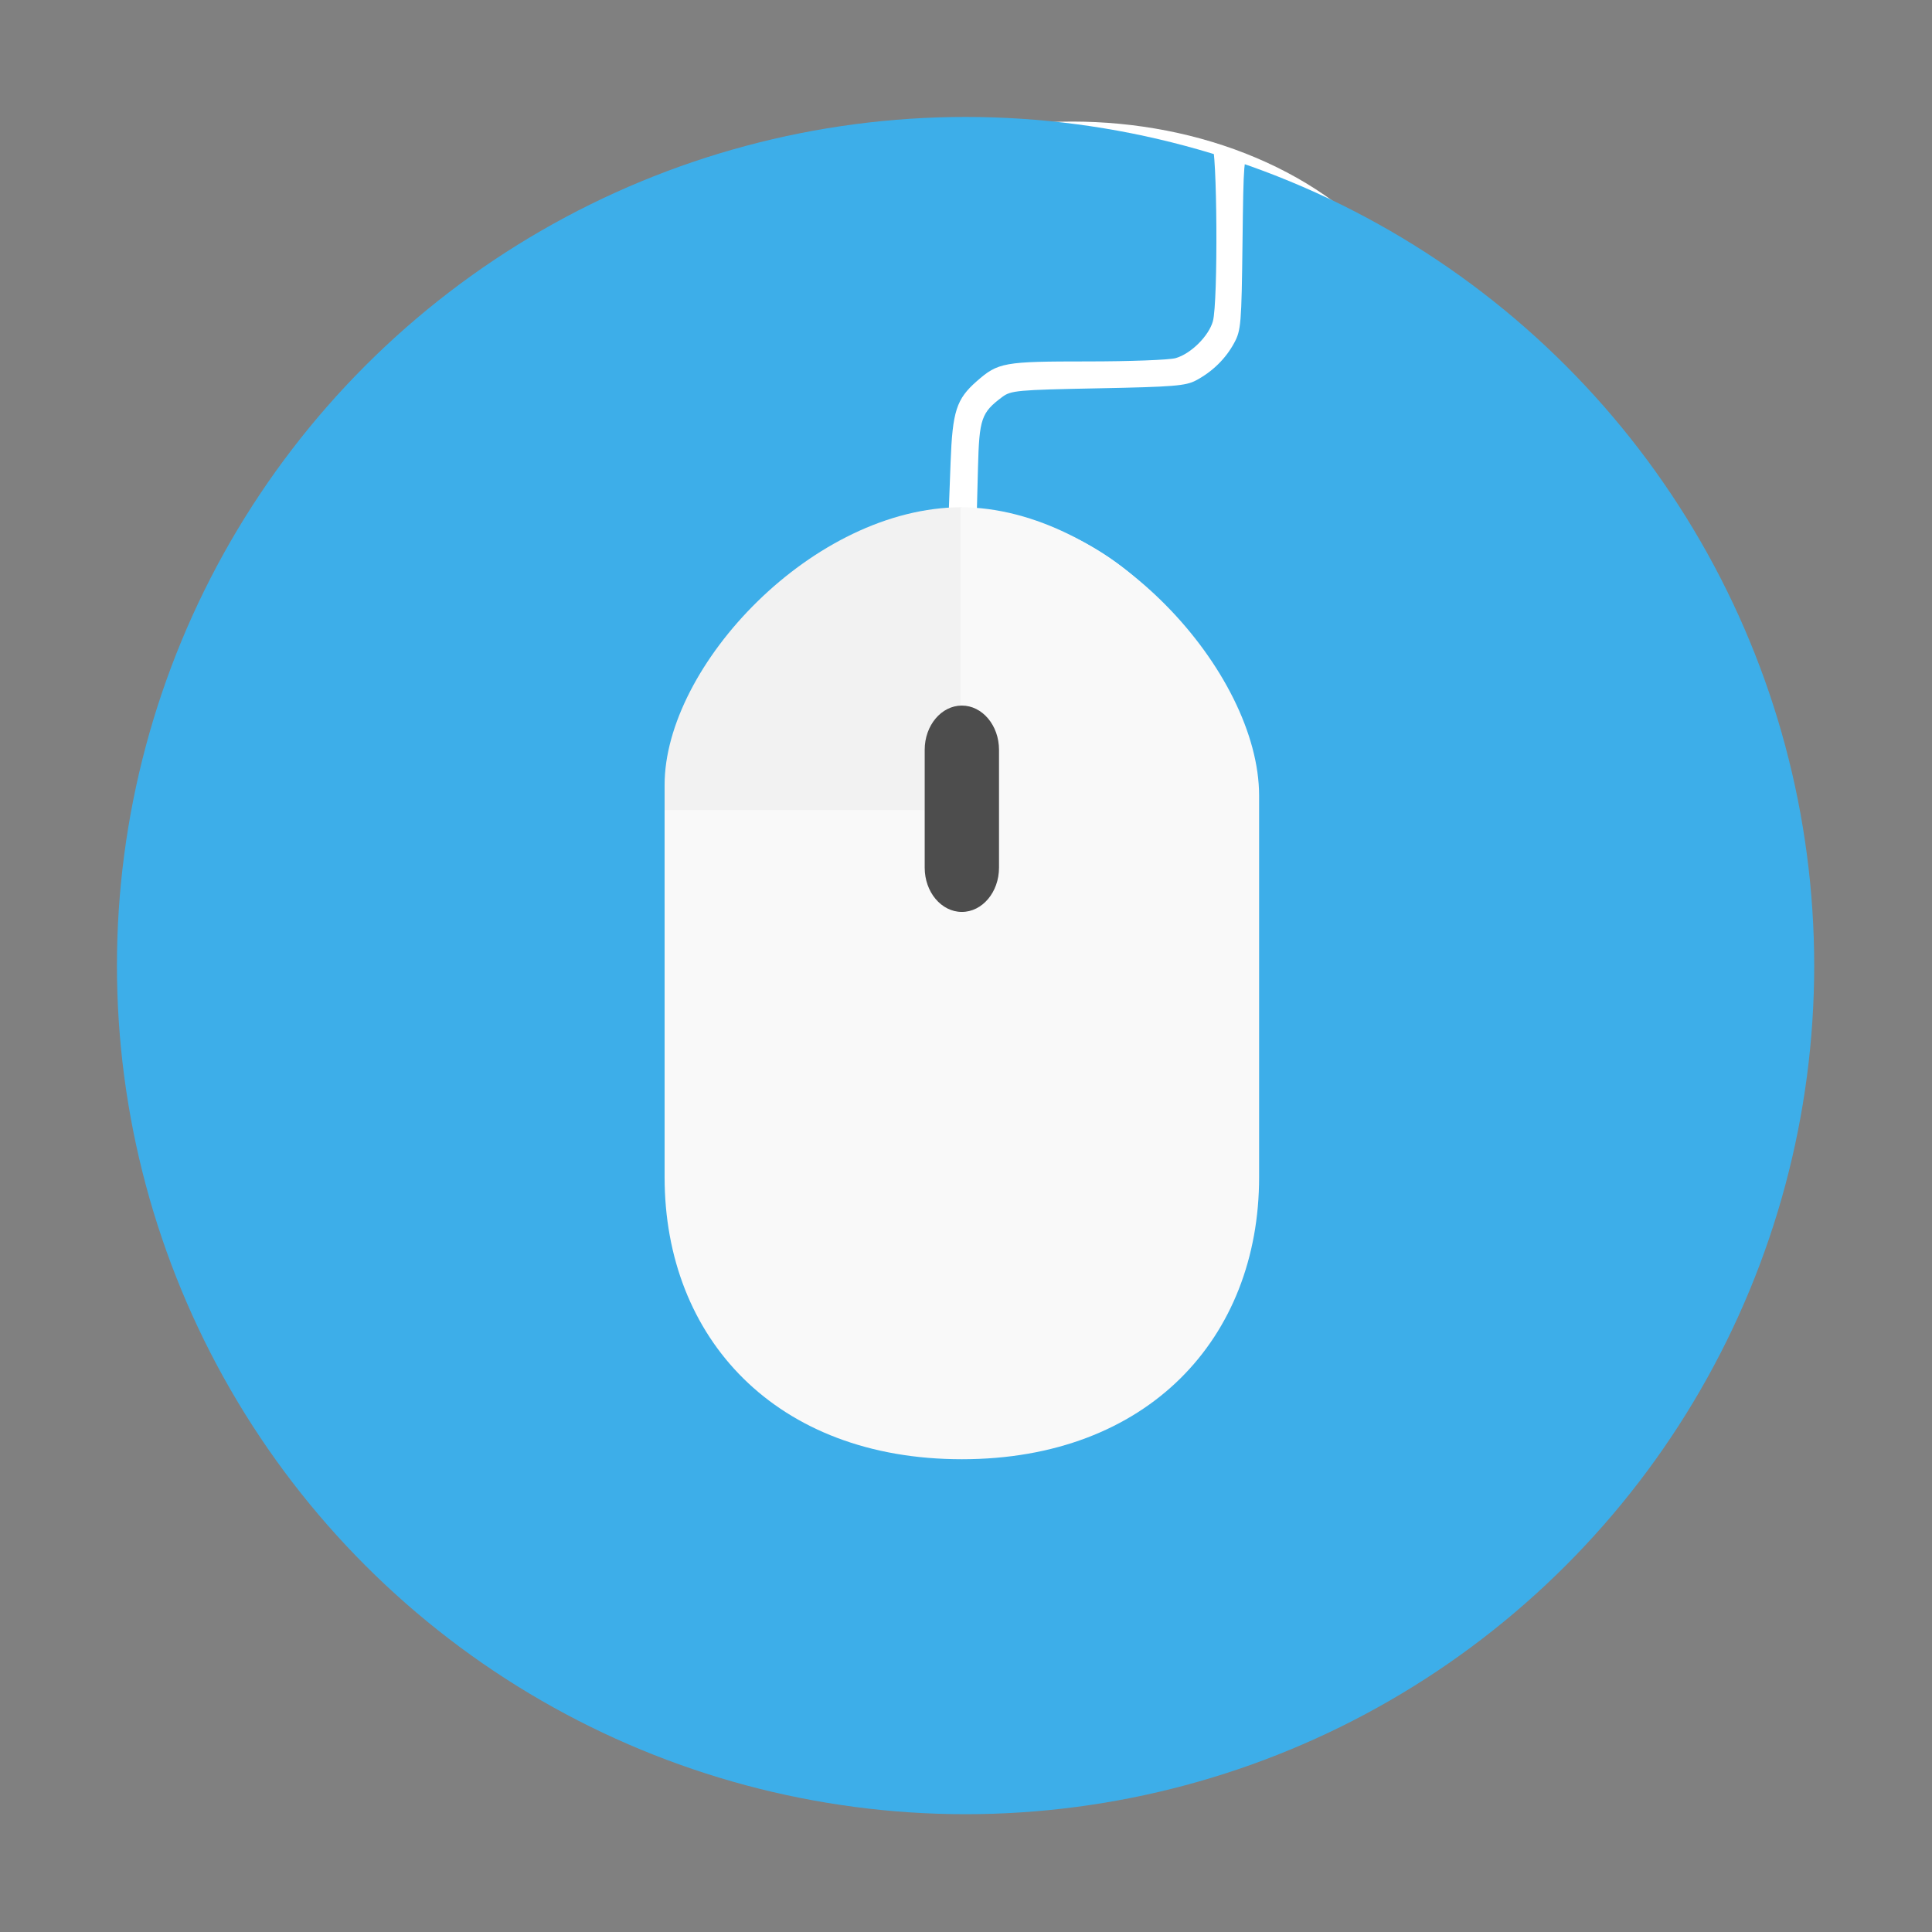<?xml version="1.0" encoding="UTF-8" standalone="no"?>
<!-- Created with Inkscape (http://www.inkscape.org/) -->

<svg
   xmlns:dc="http://purl.org/dc/elements/1.1/"
   xmlns:cc="http://creativecommons.org/ns#"
   xmlns:rdf="http://www.w3.org/1999/02/22-rdf-syntax-ns#"
   xmlns:svg="http://www.w3.org/2000/svg"
   xmlns="http://www.w3.org/2000/svg"
   xmlns:sodipodi="http://sodipodi.sourceforge.net/DTD/sodipodi-0.dtd"
   xmlns:inkscape="http://www.inkscape.org/namespaces/inkscape"
   id="svg2"
   version="1.1"
   inkscape:version="0.91 r13725"
   width="512"
   height="512"
   sodipodi:docname="cs-mouse.svg"
   viewBox="0 0 512 512">
  <rect x="0" y="0" width="512" height="512" fill="#808080" stroke="none"/>
  <defs
     id="defs6">
    <clipPath
       id="clipPath-717834183">
      <g
         id="g17"
         transform="translate(0,-1004.362)">
        <path
           id="path19"
           transform="matrix(15.333,0,0,11.5,415,878.862)"
           d="m -24,13 c 0,1.105 -0.672,2 -1.5,2 -0.828,0 -1.5,-0.895 -1.5,-2 0,-1.105 0.672,-2 1.5,-2 0.828,0 1.5,0.895 1.5,2 z"
           inkscape:connector-curvature="0"
           style="fill:#1890d0" />
      </g>
    </clipPath>
    <clipPath
       id="clipPath-699552035">
      <g
         id="g12"
         transform="translate(0,-1004.362)">
        <path
           id="path14"
           transform="matrix(15.333,0,0,11.5,415,878.862)"
           d="m -24,13 c 0,1.105 -0.672,2 -1.5,2 -0.828,0 -1.5,-0.895 -1.5,-2 0,-1.105 0.672,-2 1.5,-2 0.828,0 1.5,0.895 1.5,2 z"
           inkscape:connector-curvature="0"
           style="fill:#1890d0" />
      </g>
    </clipPath>
    <linearGradient
       gradientUnits="userSpaceOnUse"
       y2="1"
       x2="0"
       y1="47"
       id="linearGradient3764">
      <stop
         id="stop7"
         stop-opacity="1"
         stop-color="#3fc58b" />
      <stop
         id="stop9"
         stop-opacity="1"
         stop-color="#4eca95"
         offset="1" />
    </linearGradient>
    <clipPath
       clipPathUnits="userSpaceOnUse"
       id="clipPath4153">
      <path
         style="opacity:1;fill:none;fill-opacity:1;stroke:#000000;stroke-width:11.6;stroke-miterlimit:4;stroke-dasharray:none;stroke-dashoffset:0;stroke-opacity:1"
         id="path4155"
         sodipodi:type="arc"
         sodipodi:cx="256.54236"
         sodipodi:cy="255.45761"
         sodipodi:rx="240.27118"
         sodipodi:ry="240.27118"
         sodipodi:start="0"
         sodipodi:end="6.2831338"
         sodipodi:open="true"
         d="M 496.814,255.458 A 240.271,240.271 0 0 1 256.545,495.729 240.271,240.271 0 0 1 16.271,255.464 240.271,240.271 0 0 1 256.533,15.186 240.271,240.271 0 0 1 496.814,255.445" />
    </clipPath>
    <clipPath
       clipPathUnits="userSpaceOnUse"
       id="clipPath4164">
      <circle
         style="opacity:1;fill:none;fill-opacity:1;stroke:#000000;stroke-width:0.987;stroke-miterlimit:4;stroke-dasharray:none;stroke-dashoffset:0;stroke-opacity:1"
         id="circle4166"
         cx="255.177"
         cy="255.436"
         r="240.425" />
    </clipPath>
    <clipPath
       clipPathUnits="userSpaceOnUse"
       id="clipPath3357">
      <circle
         style="opacity:1;fill:#808080;fill-opacity:1;stroke:none;stroke-width:0.9;stroke-miterlimit:4;stroke-dasharray:none;stroke-dashoffset:0;stroke-opacity:1"
         id="circle3359"
         cx="255.458"
         cy="254.373"
         r="233.763" />
    </clipPath>
  </defs>
  <sodipodi:namedview
     pagecolor="#ffffff"
     bordercolor="#666666"
     borderopacity="1"
     objecttolerance="10"
     gridtolerance="10"
     guidetolerance="10"
     inkscape:pageopacity="0"
     inkscape:pageshadow="2"
     inkscape:window-width="959"
     inkscape:window-height="710"
     id="namedview4"
     showgrid="false"
     inkscape:zoom="0.15722536"
     inkscape:cx="296.06254"
     inkscape:cy="40.621241"
     inkscape:window-x="397"
     inkscape:window-y="0"
     inkscape:window-maximized="0"
     inkscape:current-layer="svg2"
     inkscape:document-units="px" />
  <ellipse
     style="fill:#ffffff;fill-opacity:1;fill-rule:nonzero;stroke:#ffffff;stroke-width:7.772;stroke-linecap:round;stroke-linejoin:miter;stroke-miterlimit:4;stroke-dasharray:none;stroke-opacity:1"
     id="path3017"
     cx="284.118"
     cy="105.416"
     rx="94.454"
     ry="69.314" />
  <path
     inkscape:connector-curvature="0"
     style="fill:#3daee9;fill-opacity:1"
     d="M 223.257,499.026 C 182.967,494.489 140.728,476.736 104.911,449.286 96.669,442.969 73.495,420.481 68.056,413.522 60.343,403.653 58.646,401.354 53.522,393.842 46.389,383.382 39.977,372.332 35.843,363.374 28.6,347.682 27.652,345.378 24.291,335.316 19.266,320.273 15.336,303.534 14,291.489 12.512,278.06 9.401,236.619 13.98,221.966 16.214,201.43 26.392,168.545 37.081,147.335 c 5.373,-10.662 17.314,-29.764 25.054,-40.08 8.728,-11.632 32.856,-35.76 44.488,-44.488 10.316,-7.741 29.419,-19.681 40.08,-25.054 21.21,-10.689 54.095,-20.867 74.631,-23.1 13.62,-1.481 56.094,-1.469 69.523,0.02 11.048,1.225 33.28,6.267 35.403,8.029 1.538,1.276 1.802,44.97 0.305,50.359 -1.167,4.2 -6.217,9.209 -10.533,10.447 -1.795,0.515 -13.028,0.936 -24.962,0.936 -23.713,0 -25.306,0.284 -31.359,5.599 -5.763,5.06 -6.87,8.491 -7.411,22.964 l -0.481,12.854 -7.617,1.497 c -10.116,1.989 -13.876,3.274 -22.375,7.648 -14.033,7.223 -24.775,18.236 -31.945,32.748 -7.883,15.956 -7.574,12.38 -7.519,87.119 0.048,65.18 0.08,66.3 2.172,74.703 9.779,39.288 47.418,63.268 86.603,55.174 13.932,-2.878 24.785,-8.747 35.751,-19.334 11.341,-10.949 18.856,-24.833 21.473,-39.675 0.617,-3.498 1.047,-29.755 1.129,-68.964 0.116,-55.07 -0.068,-64.258 -1.408,-70.554 -4.863,-22.842 -19.083,-41.161 -40.083,-51.636 -6.772,-3.378 -20.472,-7.298 -25.506,-7.298 l -2.768,0 0.331,-12.785 c 0.36,-13.875 0.94,-15.561 6.884,-20.004 2.449,-1.831 4.275,-1.995 27.076,-2.439 21.452,-0.418 24.859,-0.694 27.783,-2.251 4.664,-2.484 8.394,-6.146 10.799,-10.603 1.928,-3.572 2.073,-5.329 2.352,-28.325 0.283,-23.419 0.378,-24.517 2.121,-24.517 1.815,0 12.33,3.693 15.772,5.539 0.993,0.533 5.233,2.53 9.423,4.438 9.299,4.235 20.185,10.515 30.944,17.853 7.513,5.123 9.811,6.821 19.68,14.534 6.688,5.227 29.416,28.475 34.913,35.71 29.448,38.767 46.323,79.426 50.705,122.167 1.66,16.193 1.445,49.837 -0.424,66.352 -1.088,9.612 -6.934,33.964 -10.271,42.78 -7.353,19.429 -10.013,25.378 -17.002,38.022 -12.95,23.425 -22.614,36.564 -39.905,54.253 -17.841,18.252 -33.506,30.029 -57.819,43.47 -12.643,6.989 -18.592,9.65 -38.022,17.002 -8.773,3.32 -33.13,9.176 -42.78,10.285 -13.568,1.559 -56.189,1.742 -69.028,0.296 z"
     id="path3040"
     sodipodi:nodetypes="csssssscsssssscssssscsssscsscsssscssssssscsssssssssssscc"
     clip-path="url(#clipPath4153)"
     transform="matrix(0.936,0,0,0.936,15.763,16.779)" />
  <path
     style="fill:#f2f2f2;fill-opacity:1;fill-rule:nonzero;stroke:none;stroke-width:0.92"
     inkscape:connector-curvature="0"
     id="path61"
     d="m 254.901,134.424 0,105.12 -78.776,0 0,-31.536 c 0,-31.536 39.388,-73.584 78.776,-73.584" />
  <path
     style="fill:#f9f9f9;fill-opacity:1;fill-rule:nonzero;stroke:none;stroke-width:0.92"
     d="m 254.542,134.425 0,80.249 -78.417,0 0,33.206 0,6.528 0,57.548 c 0,42.717 29.541,74.756 78.776,74.756 49.235,0 78.776,-32.038 78.776,-74.756 l 0,-57.548 0,-6.528 0,-33.206 0,-3.788 c 0,-32.769 -39.568,-76.461 -79.136,-76.461 z"
     id="path63"
     inkscape:connector-curvature="0" />
  <path
     style="fill:#4d4d4d;fill-opacity:1;fill-rule:nonzero;stroke:none;stroke-width:0.92"
     inkscape:connector-curvature="0"
     id="path69"
     d="m 254.901,186.984 c 5.426,0 9.847,5.25 9.847,11.718 l 0,31.249 c 0,6.469 -4.421,11.718 -9.847,11.718 -5.426,0 -9.847,-5.25 -9.847,-11.718 l 0,-31.249 c 0,-6.469 4.421,-11.718 9.847,-11.718 m 0,0" />
</svg>
